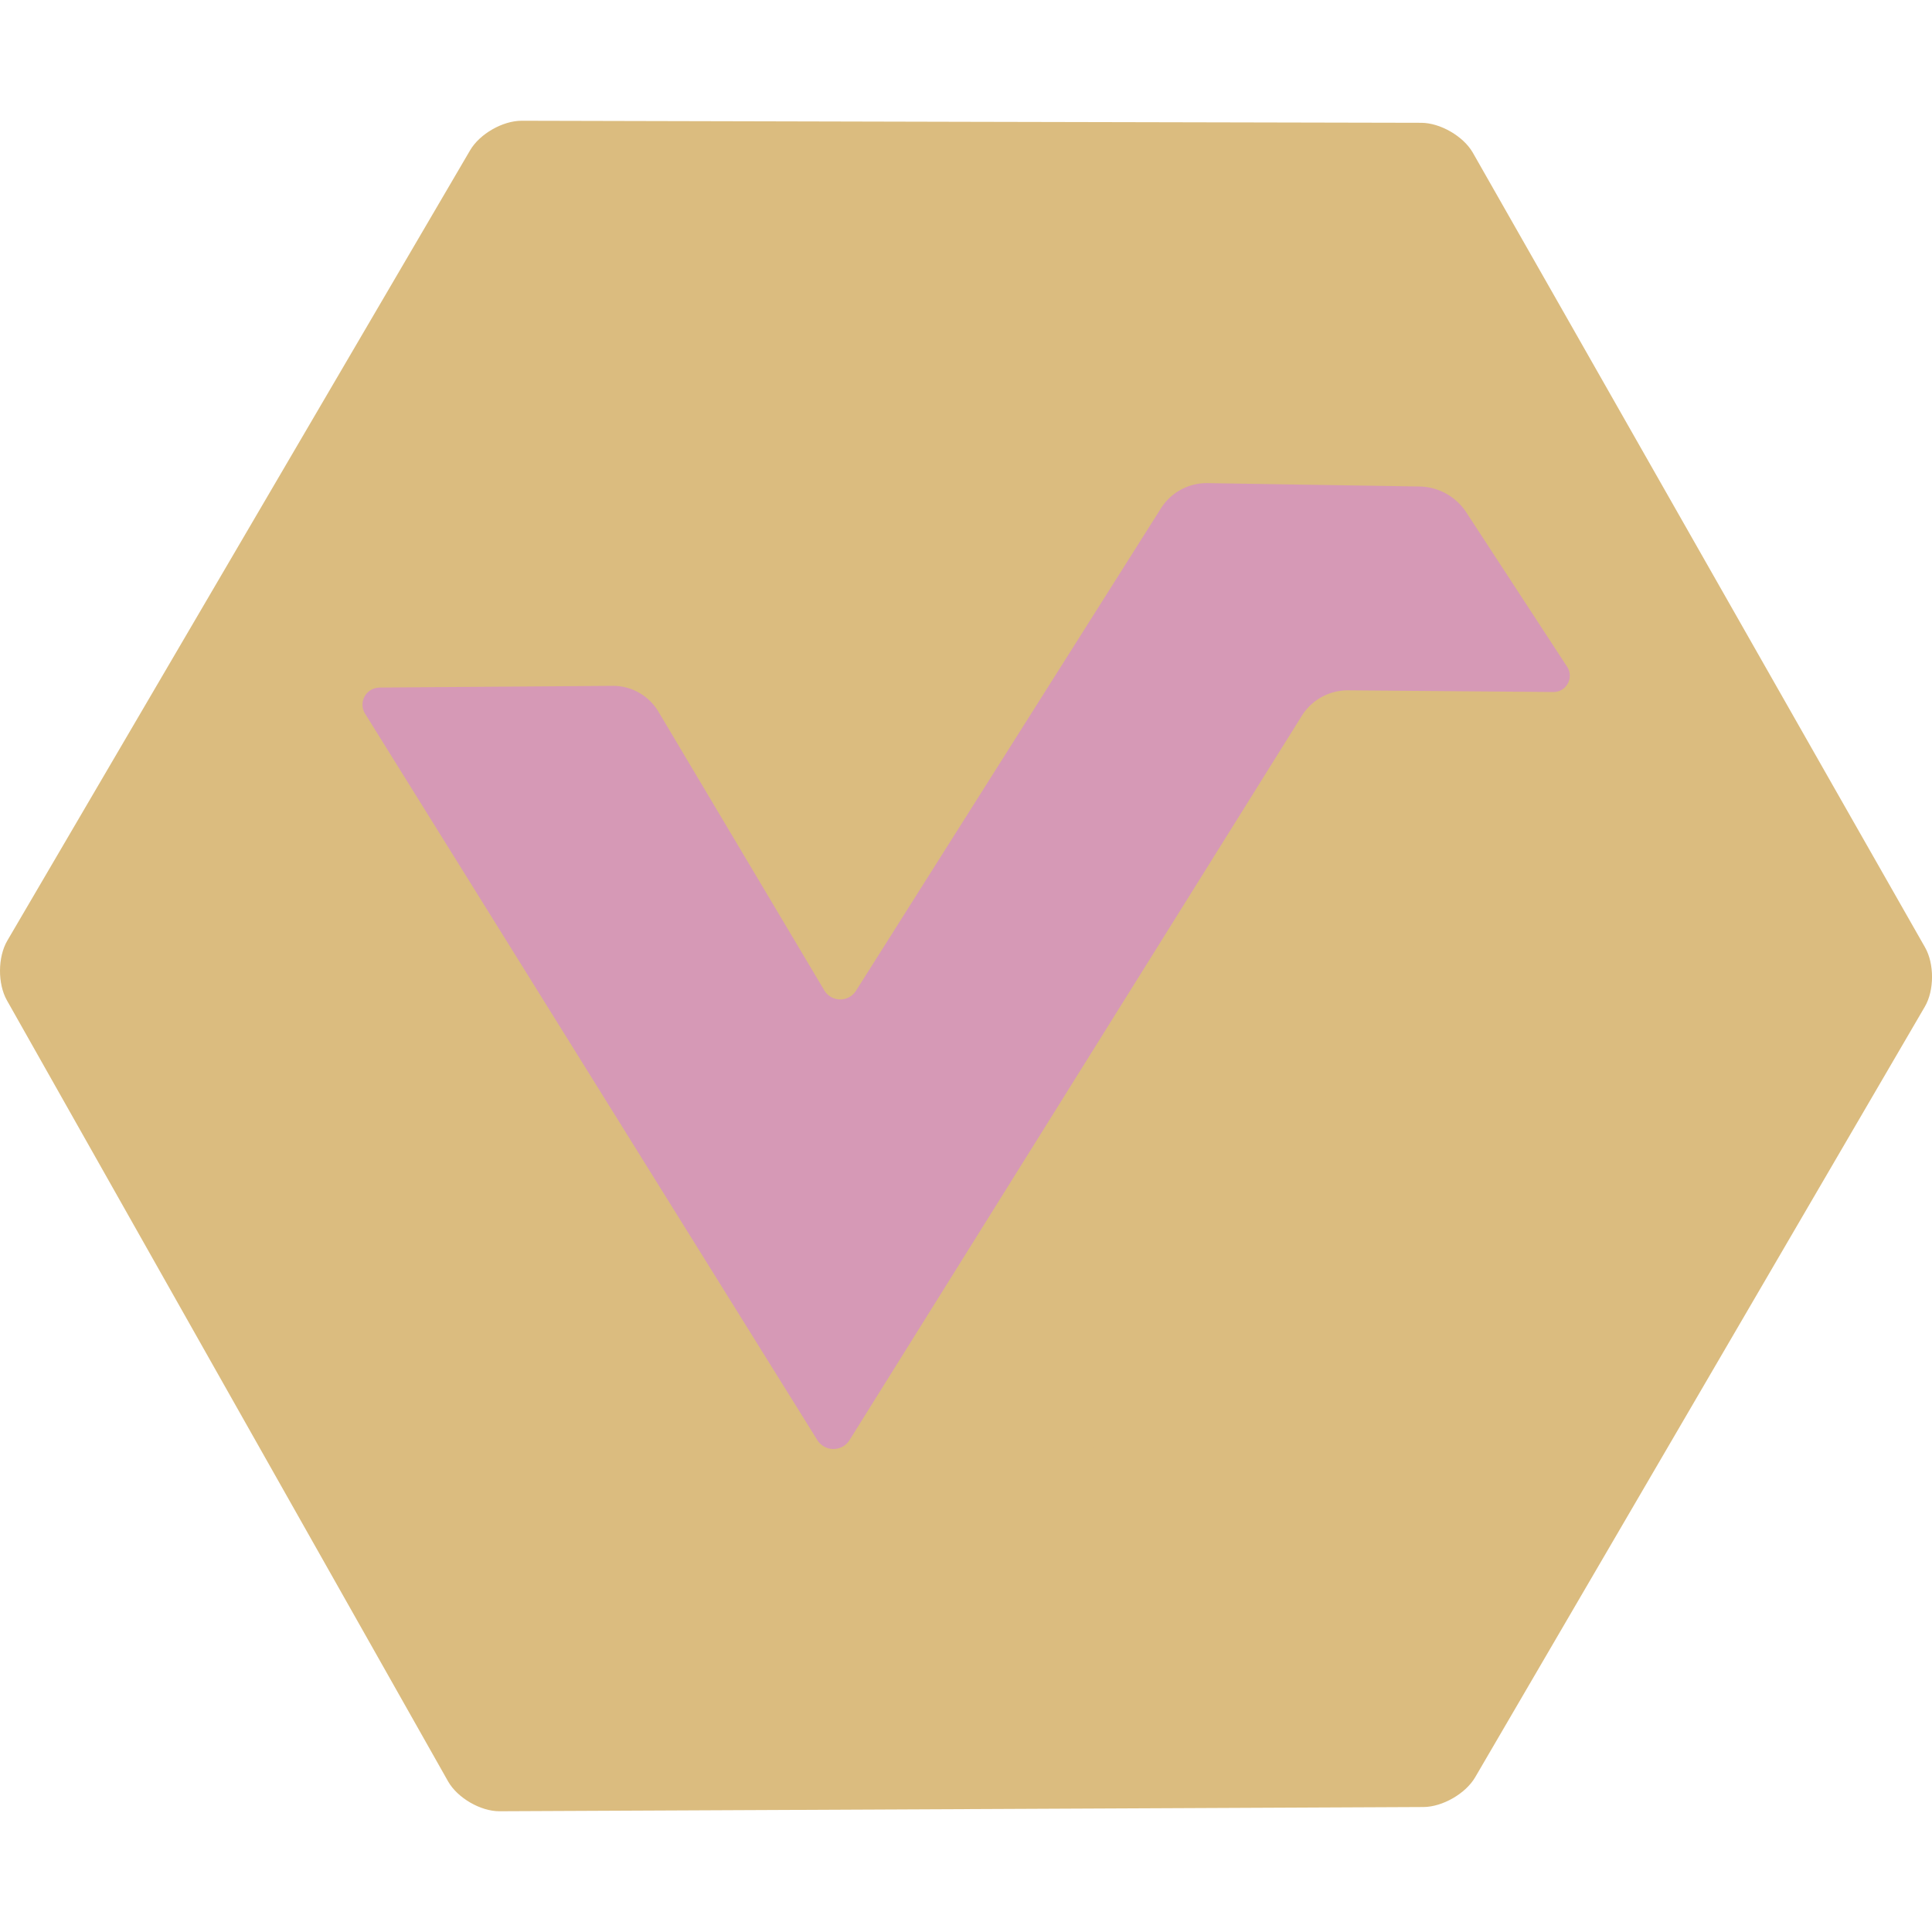 <svg xmlns="http://www.w3.org/2000/svg" width="16" height="16" version="1.1">
 <path style="fill:#dbbc7f" d="m0.06 7.791c0.649-1.109 3.184-5.436 3.833-6.546 0.079-0.136 0.271-0.246 0.429-0.245 1.271 0.003 6.177 0.015 7.448 0.017 0.157 2.979e-4 0.349 0.111 0.427 0.247 0.636 1.115 3.109 5.466 3.745 6.581 0.078 0.136 0.078 0.357-0.002 0.493-0.636 1.092-3.086 5.288-3.723 6.38-0.079 0.136-0.271 0.246-0.428 0.247-1.293 0.005-6.358 0.03-7.652 0.035-0.157 5.97e-4 -0.348-0.11-0.426-0.247-0.625-1.104-3.03-5.365-3.654-6.469-0.077-0.137-0.076-0.357 0.003-0.493z"/>
 <path style="fill:#dbbc7f" d="m7.005 11.945 3.711-6.75c0.076-0.138 0.222-0.213 0.37-0.191l1.882 0.573c0.027 0.004 0.042 0.036 0.028 0.062l-3.599 6.123c-0.079 0.14-0.22 0.227-0.374 0.228l-1.988 0.011c-0.026 1.42e-4 -0.043-0.03-0.03-0.055z"/>
 <path style="fill:#dbbc7f" d="m3.058 5.726 0.939-1.448c0.143-0.221 0.182-0.278 0.25-0.278l1.664 5.51e-5c0.149-0.003 0.249 0.136 0.337 0.278l1.751 2.826-1.141 1.819c-0.068 0.108-0.207 0.102-0.267-0.013l-1.47-2.793c-0.005-0.009-0.013-0.015-0.022-0.015l-1.967-0.261c-0.037-7.498e-4 -0.139-0.094-0.132-0.054z"/>
 <path style="fill:#d699b6" d="m3.14 5.694 1.933-0.014a0.438 0.438 0 0 1 0.38 0.214l1.373 2.307a0.154 0.154 0 0 0 0.263 0.004l2.526-3.996a0.448 0.447 0 0 1 0.385-0.208l1.754 0.028a0.473 0.473 0 0 1 0.389 0.214l0.836 1.28a0.135 0.135 0 0 1-0.114 0.208l-1.7-0.014a0.449 0.448 0 0 0-0.384 0.211l-3.746 5.999a0.157 0.156 0 0 1-0.266-1.66e-4l-3.746-6.017a0.141 0.141 0 0 1 0.119-0.215z"/>
</svg>
